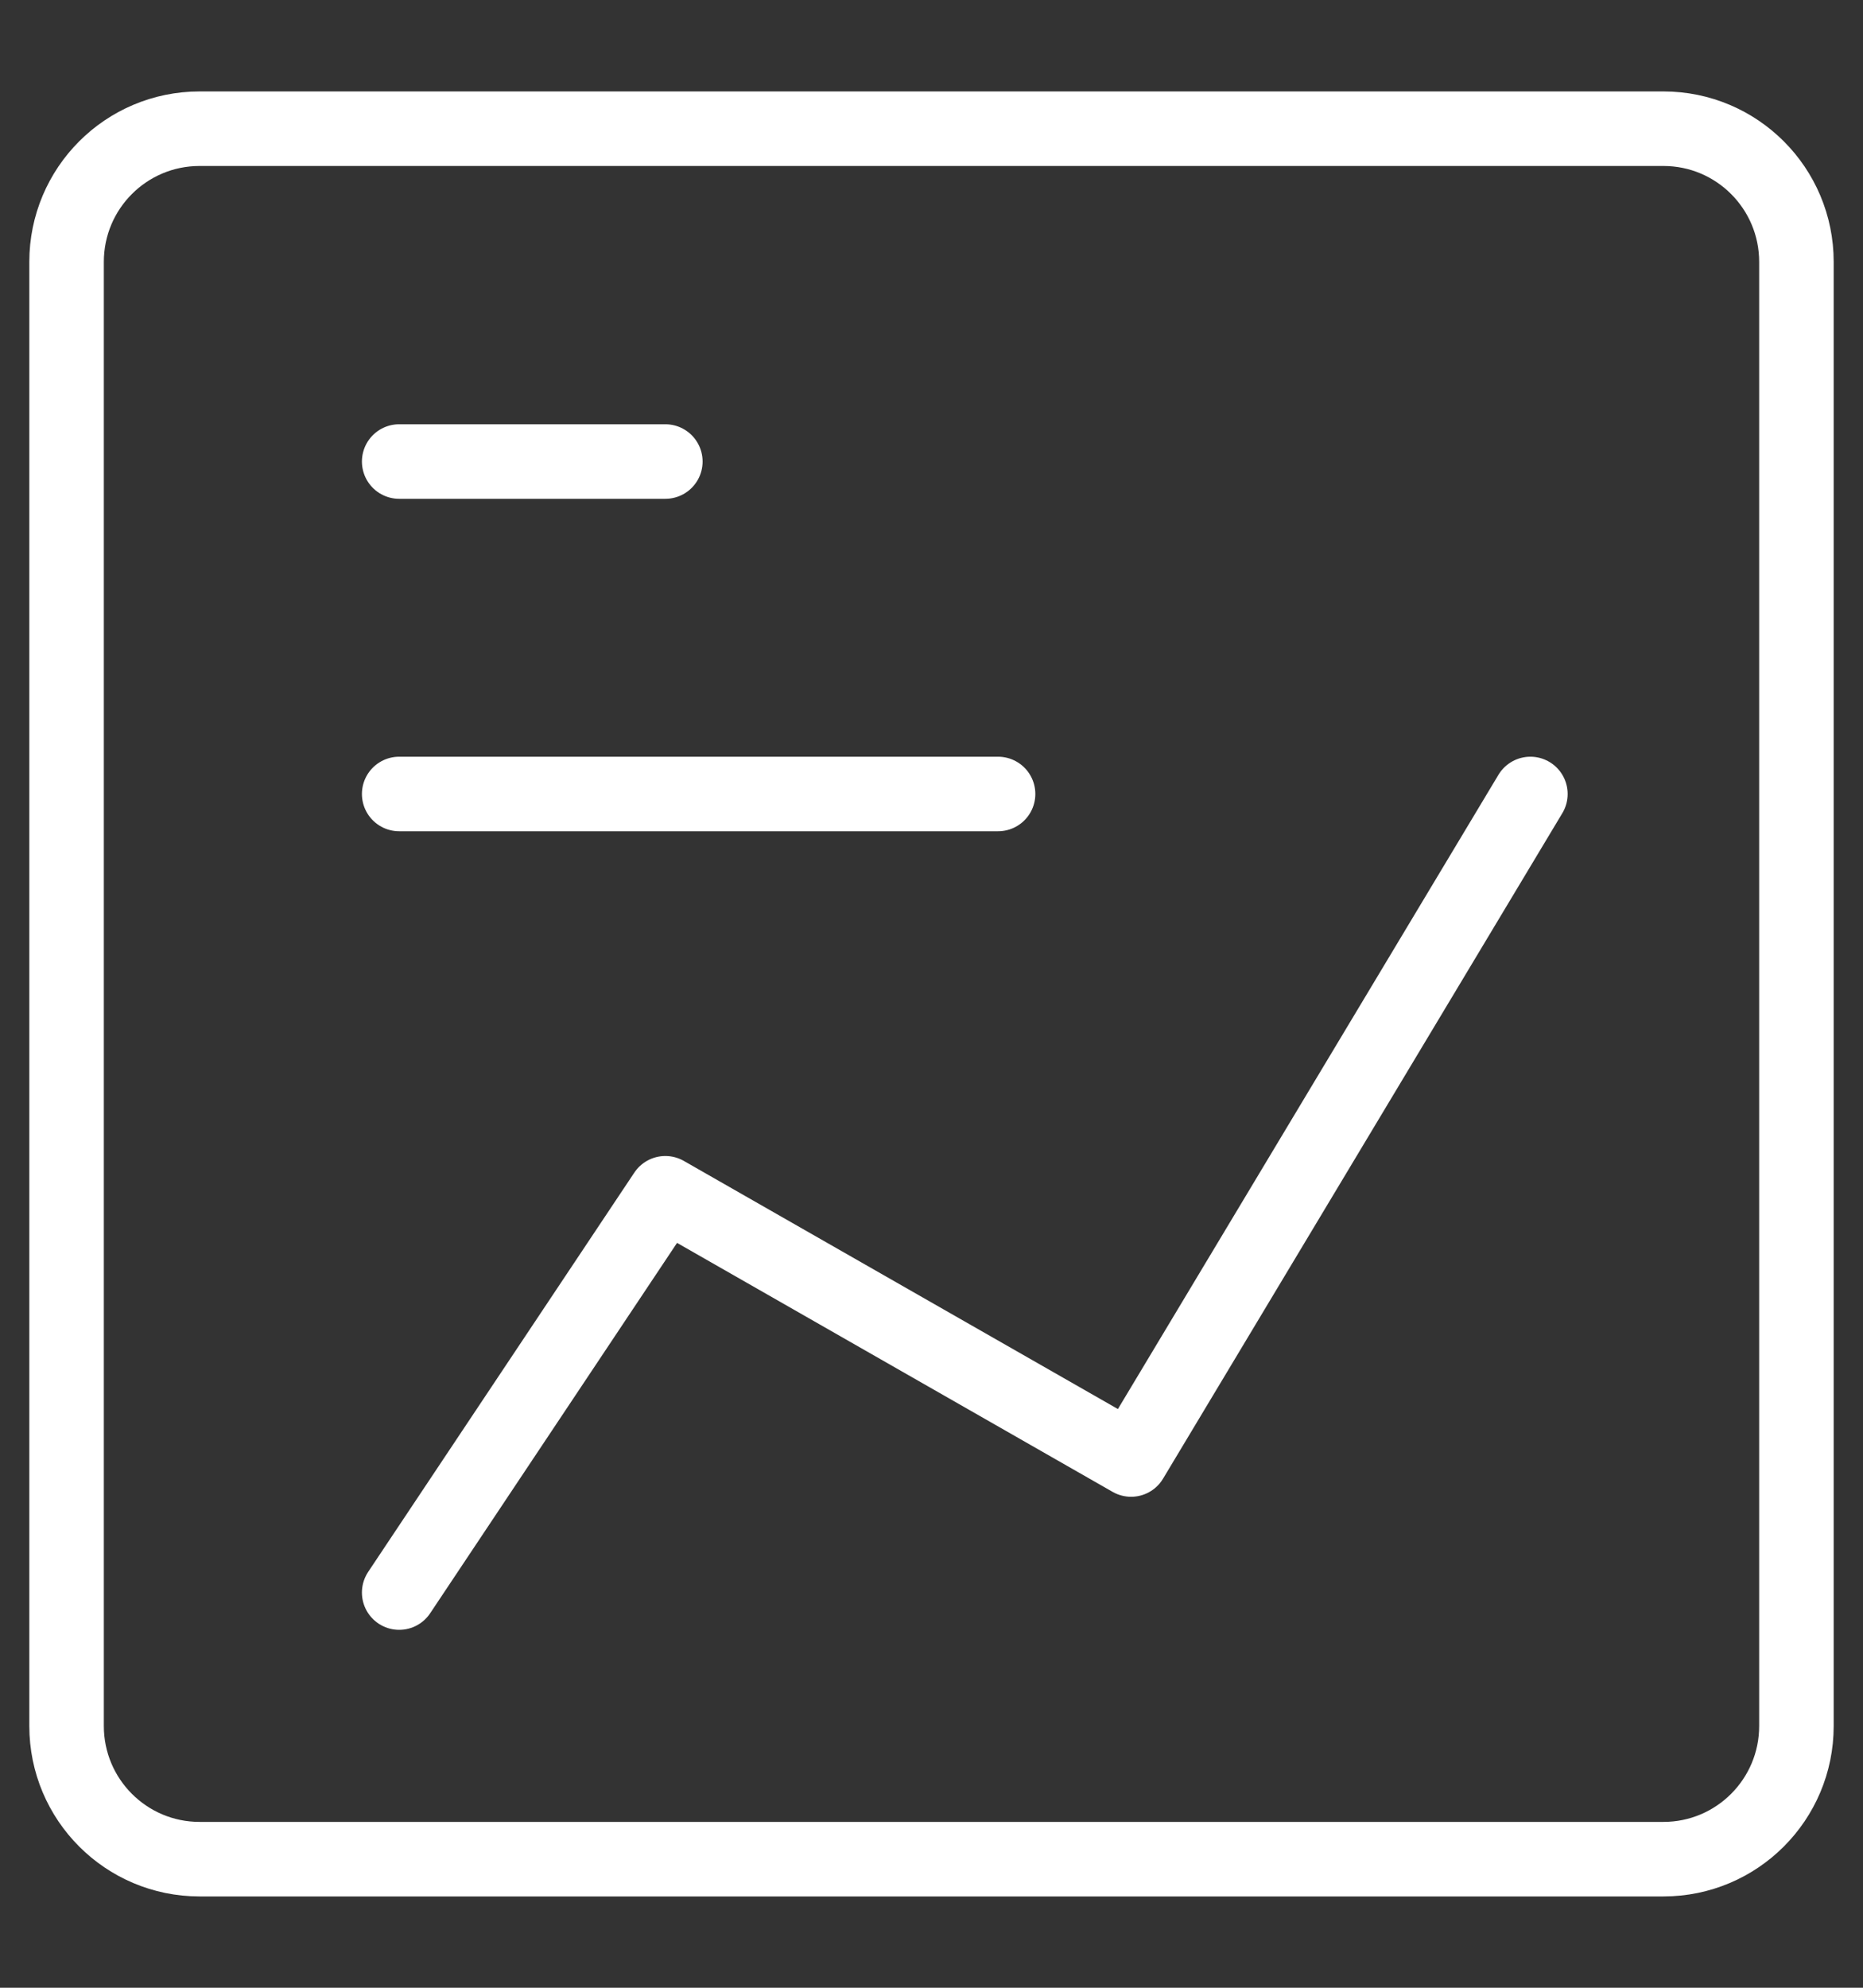 <svg width="15" height="16" viewBox="0 0 15 16" fill="none" xmlns="http://www.w3.org/2000/svg">
<rect x="0" y="0" width="15" height="16" fill="#333333" stroke="none"/>
<g clip-path="url(#clip0_1153_23)">
<path d="M1.607 14.965L13.393 14.965C13.985 14.965 14.464 14.485 14.464 13.893L14.464 2.108C14.464 1.516 13.985 1.036 13.393 1.036L1.607 1.036C1.015 1.036 0.536 1.516 0.536 2.108L0.536 13.893C0.536 14.485 1.015 14.965 1.607 14.965Z" stroke="white" stroke-width="0.6" stroke-linecap="round" stroke-linejoin="round"/>
<path d="M3.214 3.715H5.357" stroke="white" stroke-width="0.6" stroke-linecap="round" stroke-linejoin="round"/>
<path d="M3.214 6.391H8.036" stroke="white" stroke-width="0.6" stroke-linecap="round" stroke-linejoin="round"/>
<path d="M12.322 6.391L9.107 11.748L5.357 9.605L3.214 12.819" stroke="white" stroke-width="0.6" stroke-linecap="round" stroke-linejoin="round"/>
</g>
<defs>
<clipPath id="clip0_1153_23">
<rect width="15" height="15" fill="white" transform="translate(0 0.5)"/>
</clipPath>
</defs>
</svg>
